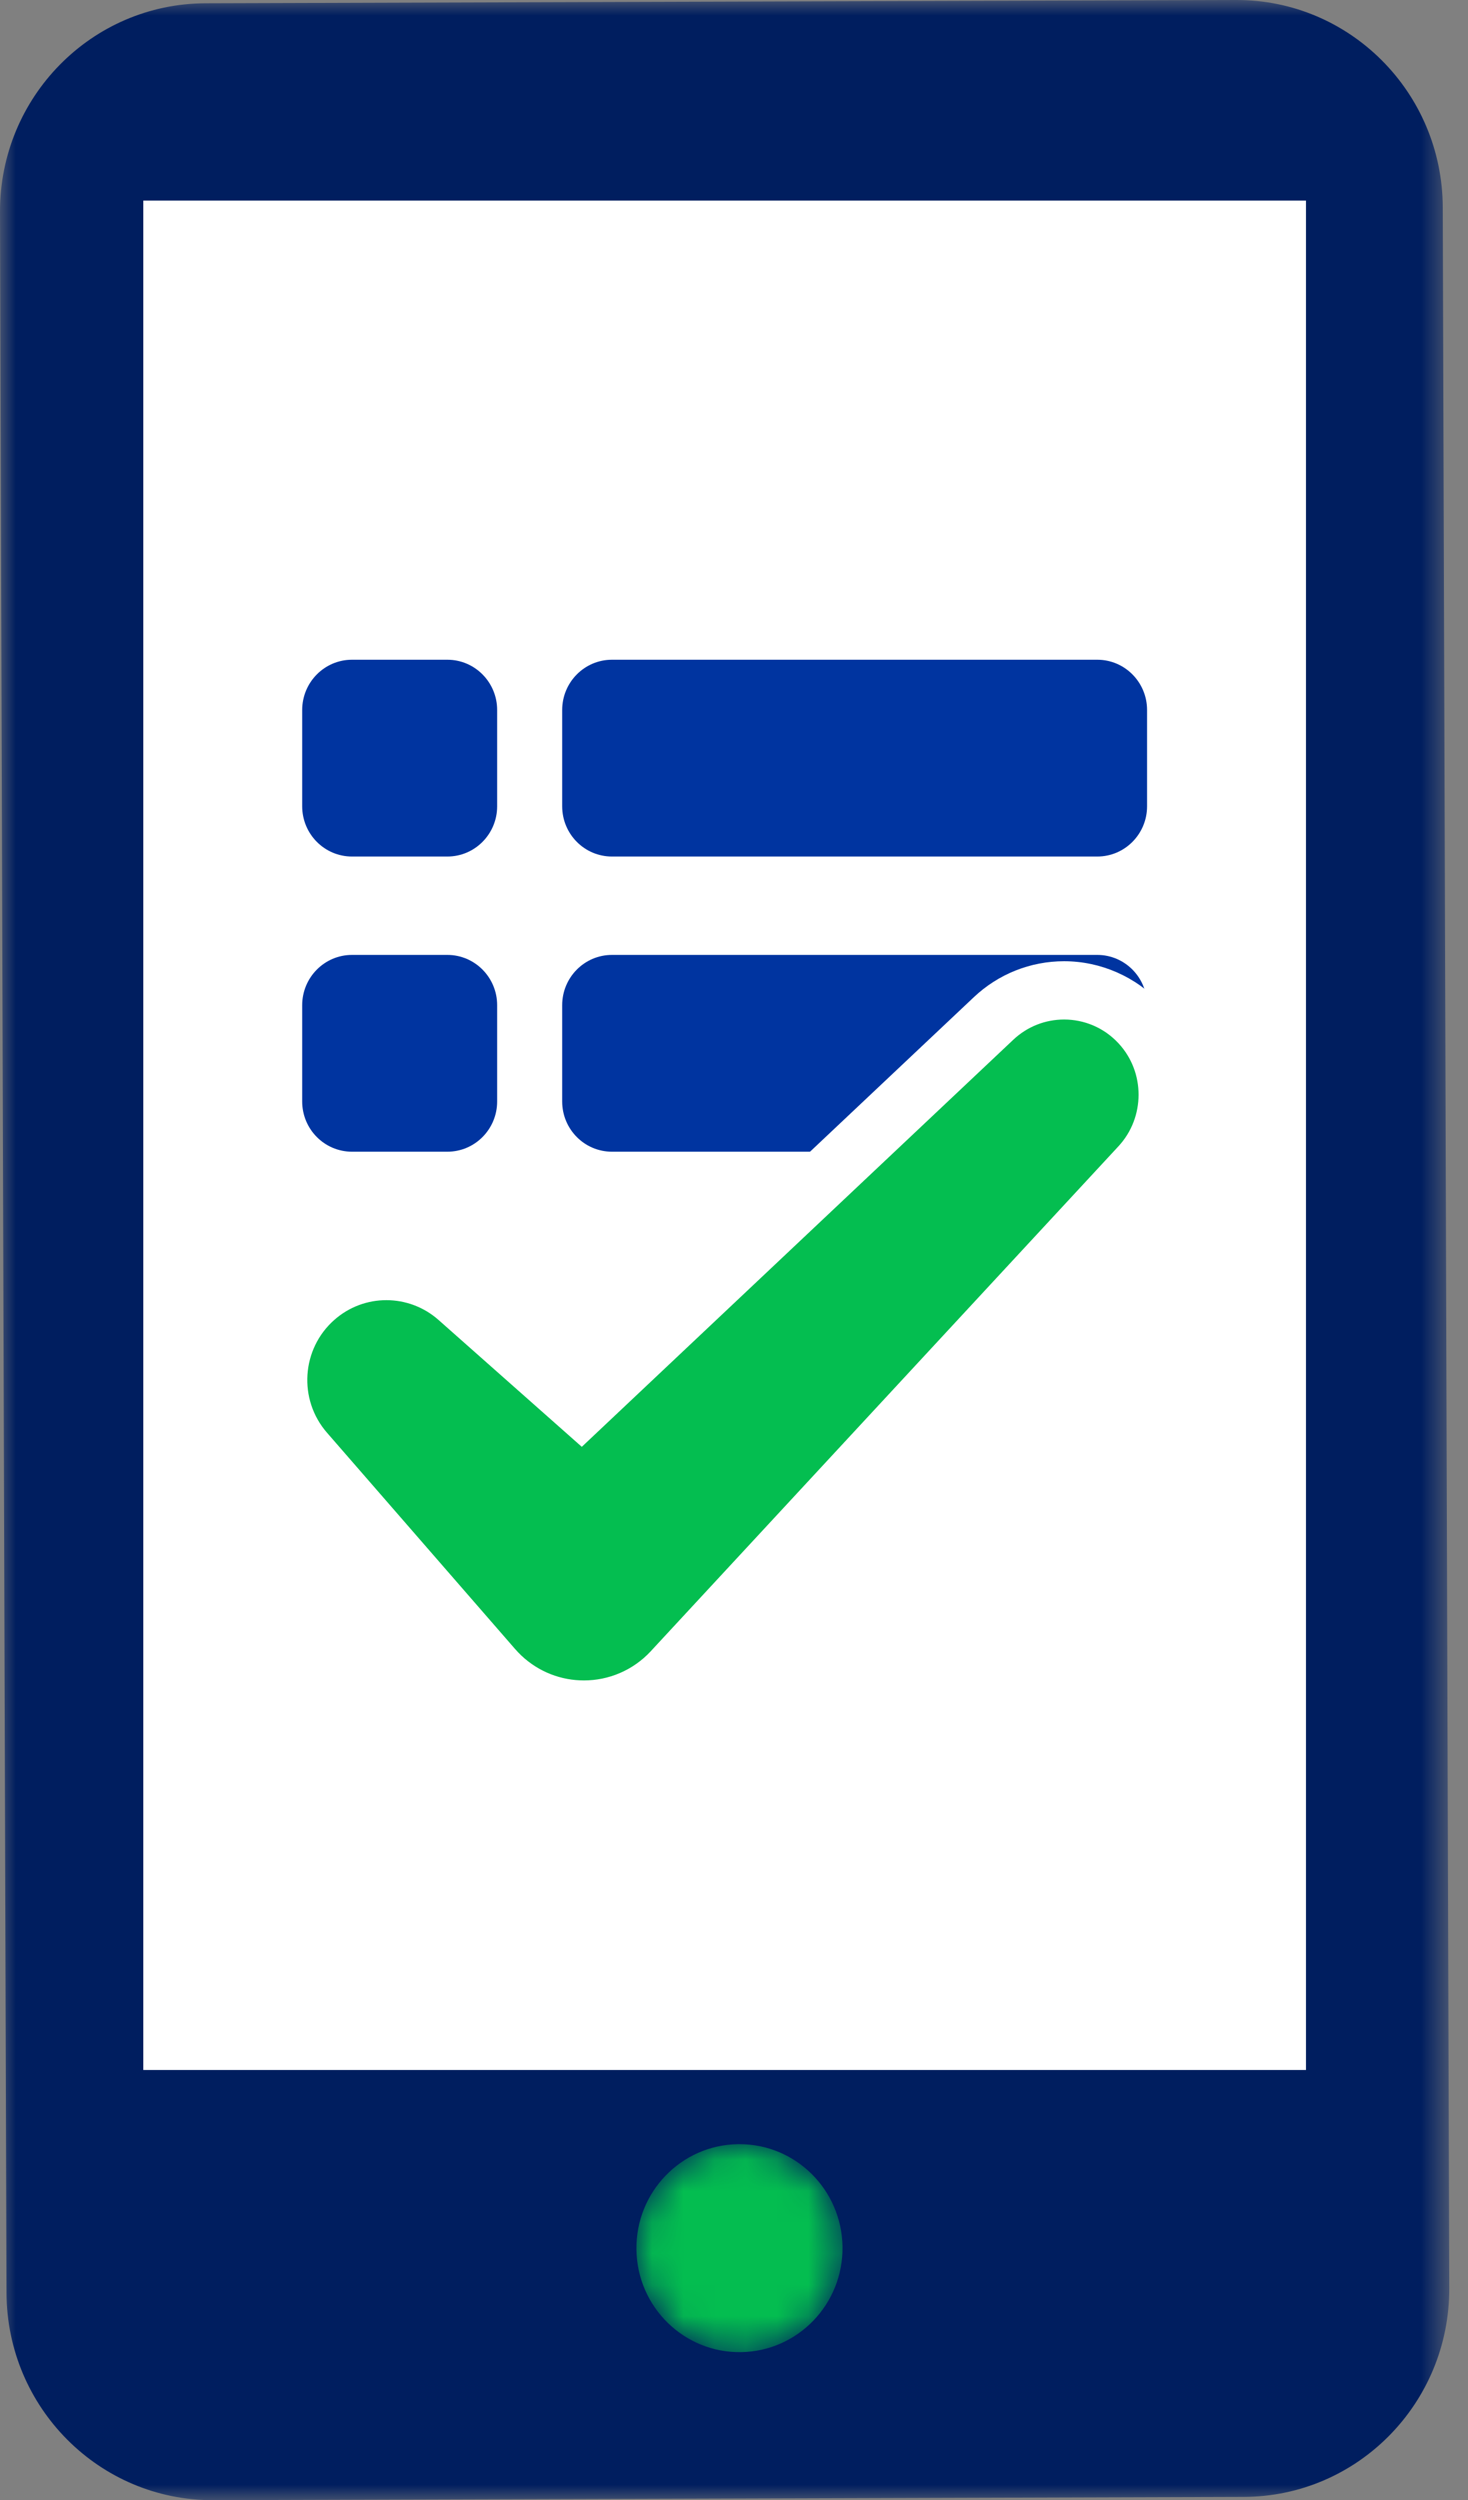 <?xml version="1.0" encoding="UTF-8"?>
<svg width="47px" height="80px" viewBox="0 0 47 80" version="1.1" xmlns="http://www.w3.org/2000/svg" xmlns:xlink="http://www.w3.org/1999/xlink">
    <rect x="0" y="0" width="47" height="80" fill="#808080" stroke="none"/>
    <title>Group 16@1.5x</title>
    <defs>
        <polygon id="path-1" points="0 0 46.4 0 46.4 80 0 80"></polygon>
        <path d="M3.253,0 C1.43,0.026 -0.026,1.537 0,3.375 L0,3.375 C0.026,5.212 1.523,6.681 3.346,6.655 L3.346,6.655 C5.168,6.629 6.624,5.118 6.598,3.281 L6.598,3.281 C6.572,1.459 5.1,0 3.301,0 L3.301,0 C3.285,0 3.269,0 3.253,0" id="path-3"></path>
        <linearGradient x1="-0.006%" y1="49.999%" x2="100.006%" y2="49.999%" id="linearGradient-5">
            <stop stop-color="#04BD50" offset="0%"></stop>
            <stop stop-color="#04BD50" offset="100%"></stop>
        </linearGradient>
    </defs>
    <g id="V2" stroke="none" stroke-width="1" fill="none" fill-rule="evenodd">
        <g id="Desktop-HD-1.1" transform="translate(-496, -1149)">
            <g id="Group-16" transform="translate(496, 1149)">
                <g id="Group-3">
                    <mask id="mask-2" fill="white">
                        <use xlink:href="#path-1"></use>
                    </mask>
                    <g id="Clip-2"></g>
                    <path d="M39.822,79.895 L6.827,80 C3.183,80.011 0.22,77.041 0.208,73.365 L-0,6.782 C-0.011,3.106 2.934,0.117 6.578,0.105 L39.573,-0 C43.216,-0.011 46.18,2.959 46.192,6.635 L46.4,73.218 C46.411,76.894 43.466,79.884 39.822,79.895" id="Fill-1" fill="#001E5F" mask="url(#mask-2)"></path>
                </g>
                <g id="Group-6" transform="translate(20.376, 68.608)">
                    <mask id="mask-4" fill="white">
                        <use xlink:href="#path-3"></use>
                    </mask>
                    <g id="Clip-5"></g>
                    <path d="M3.253,0 C1.43,0.026 -0.026,1.537 0,3.375 L0,3.375 C0.026,5.212 1.523,6.681 3.346,6.655 L3.346,6.655 C5.168,6.629 6.624,5.118 6.598,3.281 L6.598,3.281 C6.572,1.459 5.1,0 3.301,0 L3.301,0 C3.285,0 3.269,0 3.253,0" id="Fill-4" fill="url(#linearGradient-5)" mask="url(#mask-4)"></path>
                </g>
                <g id="Group-15" transform="translate(4.588, 6.419)">
                    <polygon id="Fill-7" fill="#FFFFFF" points="0 59.816 37.225 59.816 37.225 0 0 0"></polygon>
                    <path d="M9.735,20.988 L6.682,20.988 C5.801,20.988 5.087,20.268 5.087,19.38 L5.087,16.3 C5.087,15.412 5.801,14.691 6.682,14.691 L9.735,14.691 C10.615,14.691 11.329,15.412 11.329,16.3 L11.329,19.38 C11.329,20.268 10.615,20.988 9.735,20.988" id="Fill-9" fill="#0034A0"></path>
                    <path d="M30.543,20.988 L15.005,20.988 C14.124,20.988 13.411,20.268 13.411,19.38 L13.411,16.3 C13.411,15.412 14.124,14.691 15.005,14.691 L30.543,14.691 C31.424,14.691 32.137,15.412 32.137,16.3 L32.137,19.38 C32.137,20.268 31.424,20.988 30.543,20.988" id="Fill-10" fill="#0034A0"></path>
                    <path d="M9.735,30.433 L6.682,30.433 C5.801,30.433 5.087,29.713 5.087,28.825 L5.087,25.745 C5.087,24.857 5.801,24.136 6.682,24.136 L9.735,24.136 C10.615,24.136 11.329,24.857 11.329,25.745 L11.329,28.825 C11.329,29.713 10.615,30.433 9.735,30.433" id="Fill-11" fill="#0034A0"></path>
                    <path d="M30.543,30.433 L15.005,30.433 C14.124,30.433 13.411,29.713 13.411,28.825 L13.411,25.745 C13.411,24.857 14.124,24.136 15.005,24.136 L30.543,24.136 C31.424,24.136 32.137,24.857 32.137,25.745 L32.137,28.825 C32.137,29.713 31.424,30.433 30.543,30.433" id="Fill-12" fill="#0034A0"></path>
                    <path d="M14.107,48.284 C13.125,48.284 12.189,47.911 11.471,47.234 C11.381,47.15 11.289,47.053 11.205,46.957 L5.184,40.036 C3.927,38.592 4.07,36.385 5.503,35.117 C6.133,34.558 6.942,34.25 7.781,34.25 C8.623,34.25 9.433,34.558 10.063,35.117 L14.019,38.618 L27.22,26.171 C27.836,25.591 28.639,25.271 29.482,25.271 C30.395,25.271 31.277,25.657 31.901,26.331 C33.084,27.605 33.084,29.608 31.902,30.89 L16.929,47.048 C16.2,47.834 15.172,48.284 14.107,48.284 Z" id="Fill-13" fill="#04BE50"></path>
                    <path d="M29.481,24.338 C28.404,24.338 27.376,24.747 26.589,25.49 L13.999,37.36 L10.672,34.415 C9.875,33.708 8.848,33.318 7.781,33.318 C6.718,33.318 5.692,33.708 4.893,34.415 C3.077,36.022 2.896,38.819 4.489,40.651 L10.512,47.574 C10.613,47.69 10.725,47.807 10.838,47.914 C11.73,48.754 12.89,49.217 14.107,49.217 C15.427,49.217 16.701,48.658 17.602,47.686 L17.668,47.615 L32.576,31.529 C34.09,29.887 34.089,27.326 32.576,25.694 C31.778,24.832 30.65,24.338 29.481,24.338 M29.481,26.203 C30.119,26.203 30.756,26.46 31.225,26.967 C32.086,27.897 32.071,29.338 31.225,30.255 L16.315,46.343 L16.251,46.413 C15.673,47.036 14.89,47.351 14.107,47.351 C13.388,47.351 12.669,47.087 12.103,46.554 C12.033,46.487 11.964,46.415 11.901,46.343 L5.879,39.422 C4.957,38.361 5.061,36.747 6.113,35.817 C6.593,35.392 7.188,35.183 7.781,35.183 C8.381,35.183 8.978,35.397 9.453,35.817 L14.039,39.876 L27.852,26.852 C28.312,26.418 28.897,26.203 29.481,26.203" id="Fill-14" fill="#FFFFFF"></path>
                </g>
            </g>
        </g>
    </g>
</svg>